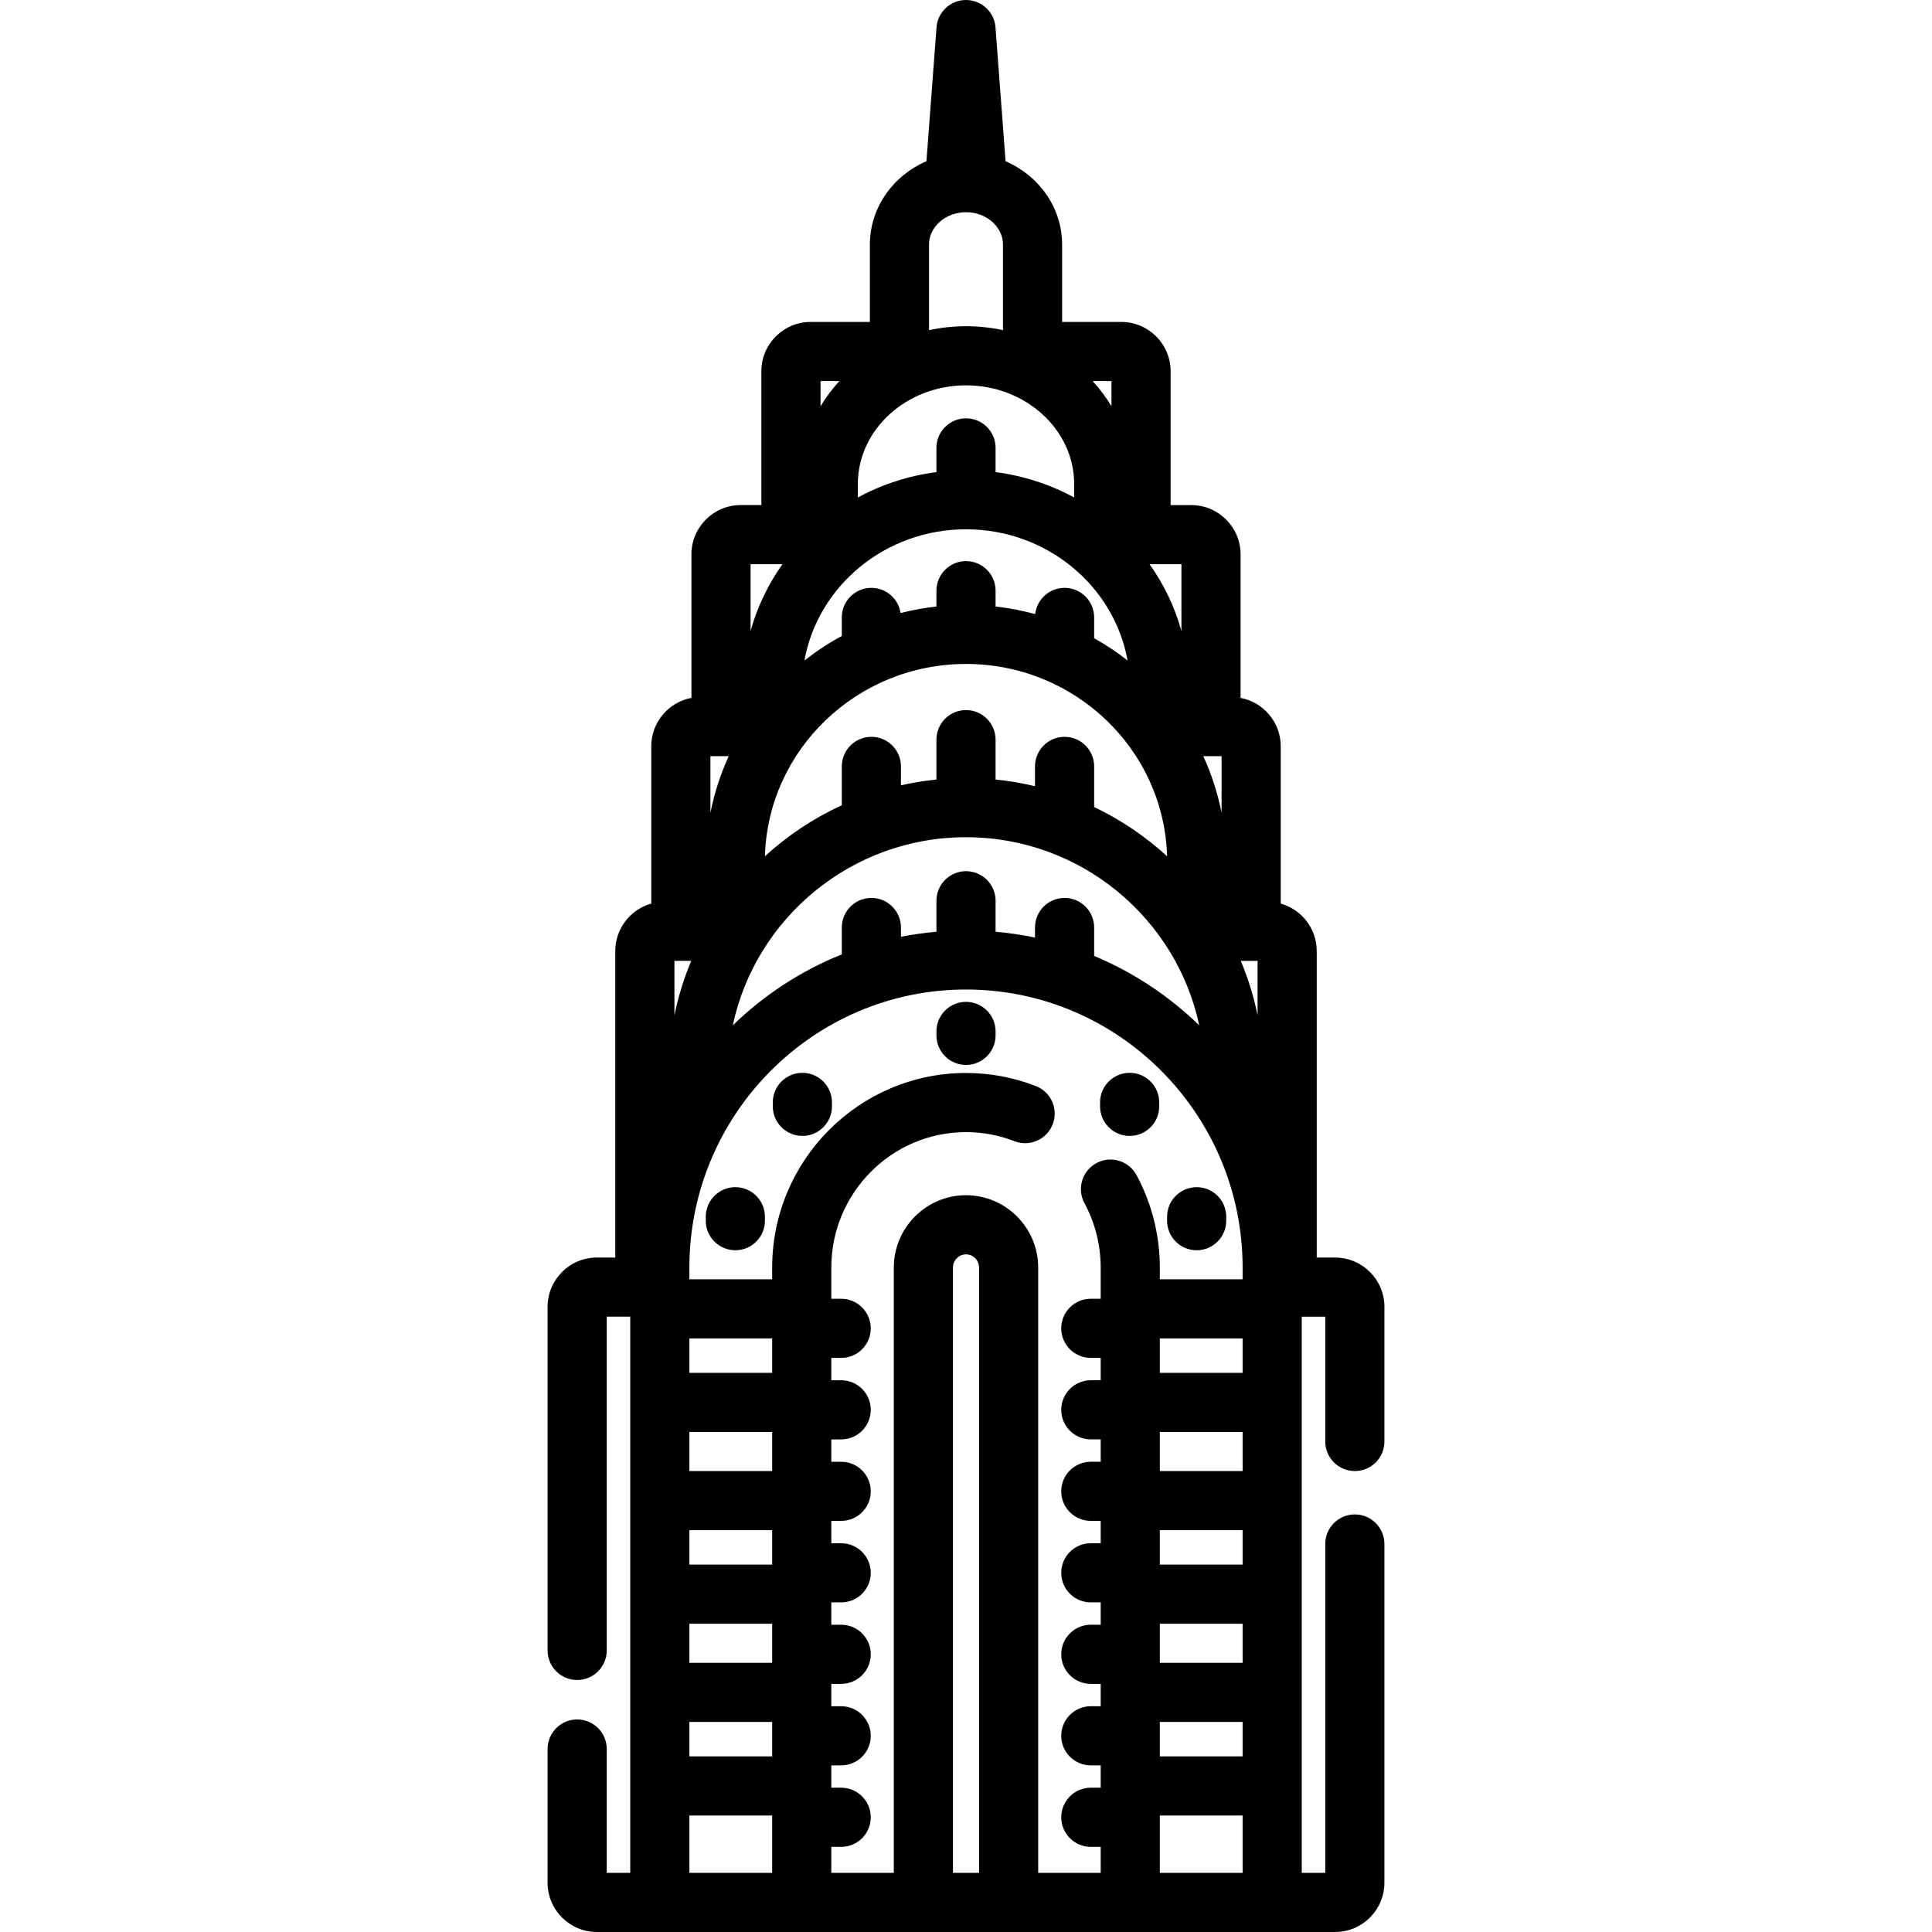 <?xml version="1.0" encoding="iso-8859-1"?>
<!-- Generator: Adobe Illustrator 19.0.0, SVG Export Plug-In . SVG Version: 6.00 Build 0)  -->
<svg xmlns="http://www.w3.org/2000/svg" xmlns:xlink="http://www.w3.org/1999/xlink" version="1.1" id="Layer_1" x="0px" y="0px" viewBox="0 0 512 512" style="enable-background:new 0 0 512 512;" xml:space="preserve">
<g>
	<g>
		<path d="M359.047,389.846c4.329,0,7.837-3.508,7.837-7.837v-35.684c0-7.202-5.859-13.061-13.061-13.061h-4.877v-81.235    c0-5.98-4.045-11.023-9.539-12.565v-41.69c0-6.375-4.593-11.689-10.642-12.827v-38.033c0-7.202-5.859-13.061-13.061-13.061h-5.478    V98.378c0-7.202-5.859-13.061-13.061-13.061h-15.691V64.83c0-9.821-6.161-18.293-14.99-22.107l-2.668-35.473    C263.509,3.16,260.101,0,256.001,0s-7.508,3.16-7.815,7.25l-2.668,35.473c-8.83,3.814-14.991,12.286-14.991,22.107v20.484h-15.692    c-7.203,0-13.061,5.859-13.061,13.061v35.474h-5.477c-7.203,0-13.061,5.859-13.061,13.061v38.033    c-6.049,1.139-10.642,6.453-10.642,12.827v41.69c-5.494,1.543-9.539,6.586-9.539,12.565v81.235h-4.877    c-7.203,0-13.061,5.859-13.061,13.061v91.063c0,4.329,3.508,7.837,7.837,7.837c4.329,0,7.837-3.508,7.837-7.837v-88.451h6.229    v147.392h-6.229V463.51c0-4.329-3.508-7.837-7.837-7.837c-4.329,0-7.837,3.508-7.837,7.837v35.428    c0,7.201,5.859,13.061,13.061,13.061H353.82c7.203,0,13.061-5.86,13.061-13.061v-89.763c0-4.329-3.508-7.837-7.837-7.837    c-4.329,0-7.837,3.508-7.837,7.837v87.151h-6.23v-147.39h6.23v33.072C351.21,386.337,354.719,389.846,359.047,389.846z     M323.733,200.384v15.032c-1.03-5.249-2.674-10.284-4.854-15.032H323.733z M313.092,149.524v17.695    c-1.776-6.407-4.661-12.374-8.443-17.695H313.092z M282.123,195.267c-4.329,0-7.837,3.508-7.837,7.837v5.247    c-3.406-0.809-6.89-1.415-10.449-1.767v-10.569c0-4.329-3.508-7.837-7.837-7.837s-7.837,3.508-7.837,7.837v10.569    c-3.196,0.317-6.331,0.839-9.404,1.526v-5.007c0-4.329-3.508-7.837-7.837-7.837c-4.329,0-7.837,3.508-7.837,7.837v10.292    c-7.496,3.447-14.364,8.019-20.373,13.519c0.796-28.23,24.384-50.959,53.288-50.959c28.904,0,52.492,22.729,53.288,50.959    c-5.73-5.245-12.237-9.659-19.329-13.047v-10.763C289.96,198.775,286.452,195.267,282.123,195.267z M294.553,100.987v6.674    c-1.436-2.379-3.111-4.613-4.995-6.674H294.553z M246.202,64.83c0-4.738,4.396-8.593,9.799-8.593s9.798,3.855,9.798,8.593v22.66    c-3.155-0.674-6.43-1.042-9.798-1.042s-6.643,0.369-9.799,1.043V64.83z M227.336,128.289c0-14.43,12.86-26.168,28.665-26.168    s28.665,11.738,28.665,26.168v3.549c-6.325-3.429-13.358-5.753-20.828-6.722v-6.424c0-4.329-3.508-7.837-7.837-7.837    c-4.329,0-7.837,3.508-7.837,7.837v6.424c-7.469,0.969-14.503,3.291-20.828,6.722V128.289z M217.449,100.987h4.996    c-1.885,2.062-3.56,4.294-4.996,6.676V100.987z M256.001,140.269c21.435,0,39.284,15.051,42.816,34.769    c-2.787-2.184-5.746-4.158-8.857-5.902v-5.512c0-4.329-3.508-7.837-7.837-7.837c-4.03,0-7.346,3.043-7.783,6.955    c-3.404-0.927-6.91-1.606-10.502-2.008v-4.198c0-4.329-3.508-7.837-7.837-7.837s-7.837,3.508-7.837,7.837v4.198    c-3.238,0.364-6.413,0.936-9.5,1.727c-0.562-3.776-3.809-6.675-7.741-6.675c-4.329,0-7.837,3.508-7.837,7.837v4.919    c-3.498,1.881-6.801,4.067-9.901,6.495C216.717,155.32,234.566,140.269,256.001,140.269z M198.91,149.524h8.443    c-3.781,5.322-6.666,11.288-8.443,17.695V149.524z M256.001,221.869c30.345,0,55.753,21.414,61.811,49.863    c-7.995-7.769-17.422-14.052-27.852-18.395v-7.54c0-4.329-3.508-7.837-7.837-7.837c-4.329,0-7.837,3.508-7.837,7.837v2.667    c-3.415-0.719-6.904-1.227-10.449-1.539v-8.215c0-4.329-3.508-7.837-7.837-7.837s-7.837,3.508-7.837,7.837v8.214    c-3.185,0.281-6.324,0.722-9.404,1.331v-2.458c0-4.329-3.508-7.837-7.837-7.837c-4.329,0-7.837,3.508-7.837,7.837v7.125    c-10.843,4.353-20.637,10.782-28.897,18.808C200.248,243.284,225.656,221.869,256.001,221.869z M188.269,200.384h4.854    c-2.18,4.748-3.822,9.782-4.854,15.032V200.384z M178.73,254.641h4.453c-1.926,4.6-3.43,9.416-4.453,14.405V254.641z     M204.632,496.327h-21.938v-15.196h21.938V496.327z M204.632,465.457h-21.938v-9.119h21.938V465.457z M204.632,440.665h-21.938    V430.31h21.938V440.665z M204.632,414.636h-21.938v-9.119h21.938V414.636z M204.632,389.845h-21.938V379.49h21.938V389.845z     M204.632,363.817h-21.938v-9.119h21.938V363.817z M259.46,496.327h-0.001h-6.915V335.928c0-1.936,1.551-3.51,3.459-3.51    c1.906,0,3.458,1.575,3.458,3.51V496.327z M290.567,308.235c-3.81,2.056-5.229,6.81-3.172,10.618    c2.814,5.211,4.302,11.116,4.302,17.075v8.256h-2.621c-4.329,0-7.837,3.508-7.837,7.837c0,4.328,3.508,7.837,7.837,7.837h2.621    v5.922h-2.621c-4.329,0-7.837,3.508-7.837,7.837c0,4.329,3.508,7.837,7.837,7.837h2.621v5.925h-2.621    c-4.329,0-7.837,3.508-7.837,7.837c0,4.329,3.508,7.837,7.837,7.837h2.621v5.922h-2.621c-4.329,0-7.837,3.508-7.837,7.837    c0,4.329,3.508,7.837,7.837,7.837h2.621v5.922h-2.621c-4.329,0-7.837,3.508-7.837,7.837c0,4.329,3.508,7.837,7.837,7.837h2.621    v5.924h-2.621c-4.329,0-7.837,3.509-7.837,7.837c0,4.329,3.508,7.837,7.837,7.837h2.621v5.922h-2.621    c-4.329,0-7.837,3.508-7.837,7.837c0,4.329,3.508,7.837,7.837,7.837h2.621v6.89h-16.566V335.928    c0-10.577-8.582-19.183-19.131-19.183s-19.132,8.606-19.132,19.183v160.398h-16.564v-6.89h2.62c4.329,0,7.837-3.508,7.837-7.837    c0-4.329-3.508-7.837-7.837-7.837h-2.62v-5.922h2.62c4.329,0,7.837-3.508,7.837-7.837c0-4.328-3.508-7.837-7.837-7.837h-2.62    v-5.924h2.62c4.329,0,7.837-3.508,7.837-7.837c0-4.329-3.508-7.837-7.837-7.837h-2.62v-5.922h2.62    c4.329,0,7.837-3.508,7.837-7.837c0-4.329-3.508-7.837-7.837-7.837h-2.62v-5.922h2.62c4.329,0,7.837-3.508,7.837-7.837    c0-4.329-3.508-7.837-7.837-7.837h-2.62v-5.925h2.62c4.329,0,7.837-3.508,7.837-7.837c0-4.329-3.508-7.837-7.837-7.837h-2.62    v-5.922h2.62c4.329,0,7.837-3.509,7.837-7.837c0-4.329-3.508-7.837-7.837-7.837h-2.62v-8.256    c0-19.798,16.013-35.904,35.696-35.904c4.423,0,8.74,0.807,12.83,2.398c4.033,1.572,8.575-0.429,10.145-4.464    c1.568-4.033-0.429-8.576-4.464-10.145c-5.909-2.298-12.138-3.463-18.512-3.463c-28.325,0-51.369,23.137-51.369,51.577v3.096    h-21.938v-3.096c0-40.637,32.886-73.698,73.307-73.698s73.306,33.062,73.306,73.698v3.096H307.37v-3.096    c0-8.551-2.139-17.031-6.185-24.522C299.13,307.598,294.374,306.177,290.567,308.235z M329.307,496.327H307.37v-15.196h21.937    V496.327z M329.307,465.457H307.37v-9.119h21.937V465.457z M329.307,440.665H307.37V430.31h21.937V440.665z M329.307,414.636    H307.37v-9.119h21.937V414.636z M329.307,389.845H307.37V379.49h21.937V389.845z M329.307,363.817H307.37v-9.119h21.937V363.817z     M333.272,269.046c-1.023-4.989-2.528-9.805-4.453-14.405h4.453V269.046z"/>
	</g>
</g>
<g>
	<g>
		<path d="M256.001,265.502c-4.329,0-7.837,3.508-7.837,7.837v1.045c0,4.329,3.508,7.837,7.837,7.837s7.837-3.508,7.837-7.837    v-1.045C263.838,269.01,260.33,265.502,256.001,265.502z"/>
	</g>
</g>
<g>
	<g>
		<path d="M194.874,314.612c-4.329,0-7.837,3.508-7.837,7.837v1.045c0,4.329,3.508,7.837,7.837,7.837s7.837-3.508,7.837-7.837    v-1.045C202.711,318.12,199.204,314.612,194.874,314.612z"/>
	</g>
</g>
<g>
	<g>
		<path d="M317.128,314.612c-4.329,0-7.837,3.508-7.837,7.837v1.045c0,4.328,3.508,7.837,7.837,7.837s7.837-3.508,7.837-7.837    v-1.045C324.964,318.12,321.457,314.612,317.128,314.612z"/>
	</g>
</g>
<g>
	<g>
		<path d="M299.364,284.31c-4.329,0-7.837,3.508-7.837,7.837v1.045c0,4.329,3.508,7.837,7.837,7.837    c4.329,0,7.837-3.508,7.837-7.837v-1.045C307.201,287.818,303.693,284.31,299.364,284.31z"/>
	</g>
</g>
<g>
	<g>
		<path d="M212.638,284.31c-4.329,0-7.837,3.508-7.837,7.837v1.045c0,4.329,3.508,7.837,7.837,7.837    c4.329,0,7.837-3.508,7.837-7.837v-1.045C220.474,287.818,216.967,284.31,212.638,284.31z"/>
	</g>
</g>
<g>
</g>
<g>
</g>
<g>
</g>
<g>
</g>
<g>
</g>
<g>
</g>
<g>
</g>
<g>
</g>
<g>
</g>
<g>
</g>
<g>
</g>
<g>
</g>
<g>
</g>
<g>
</g>
<g>
</g>
</svg>
